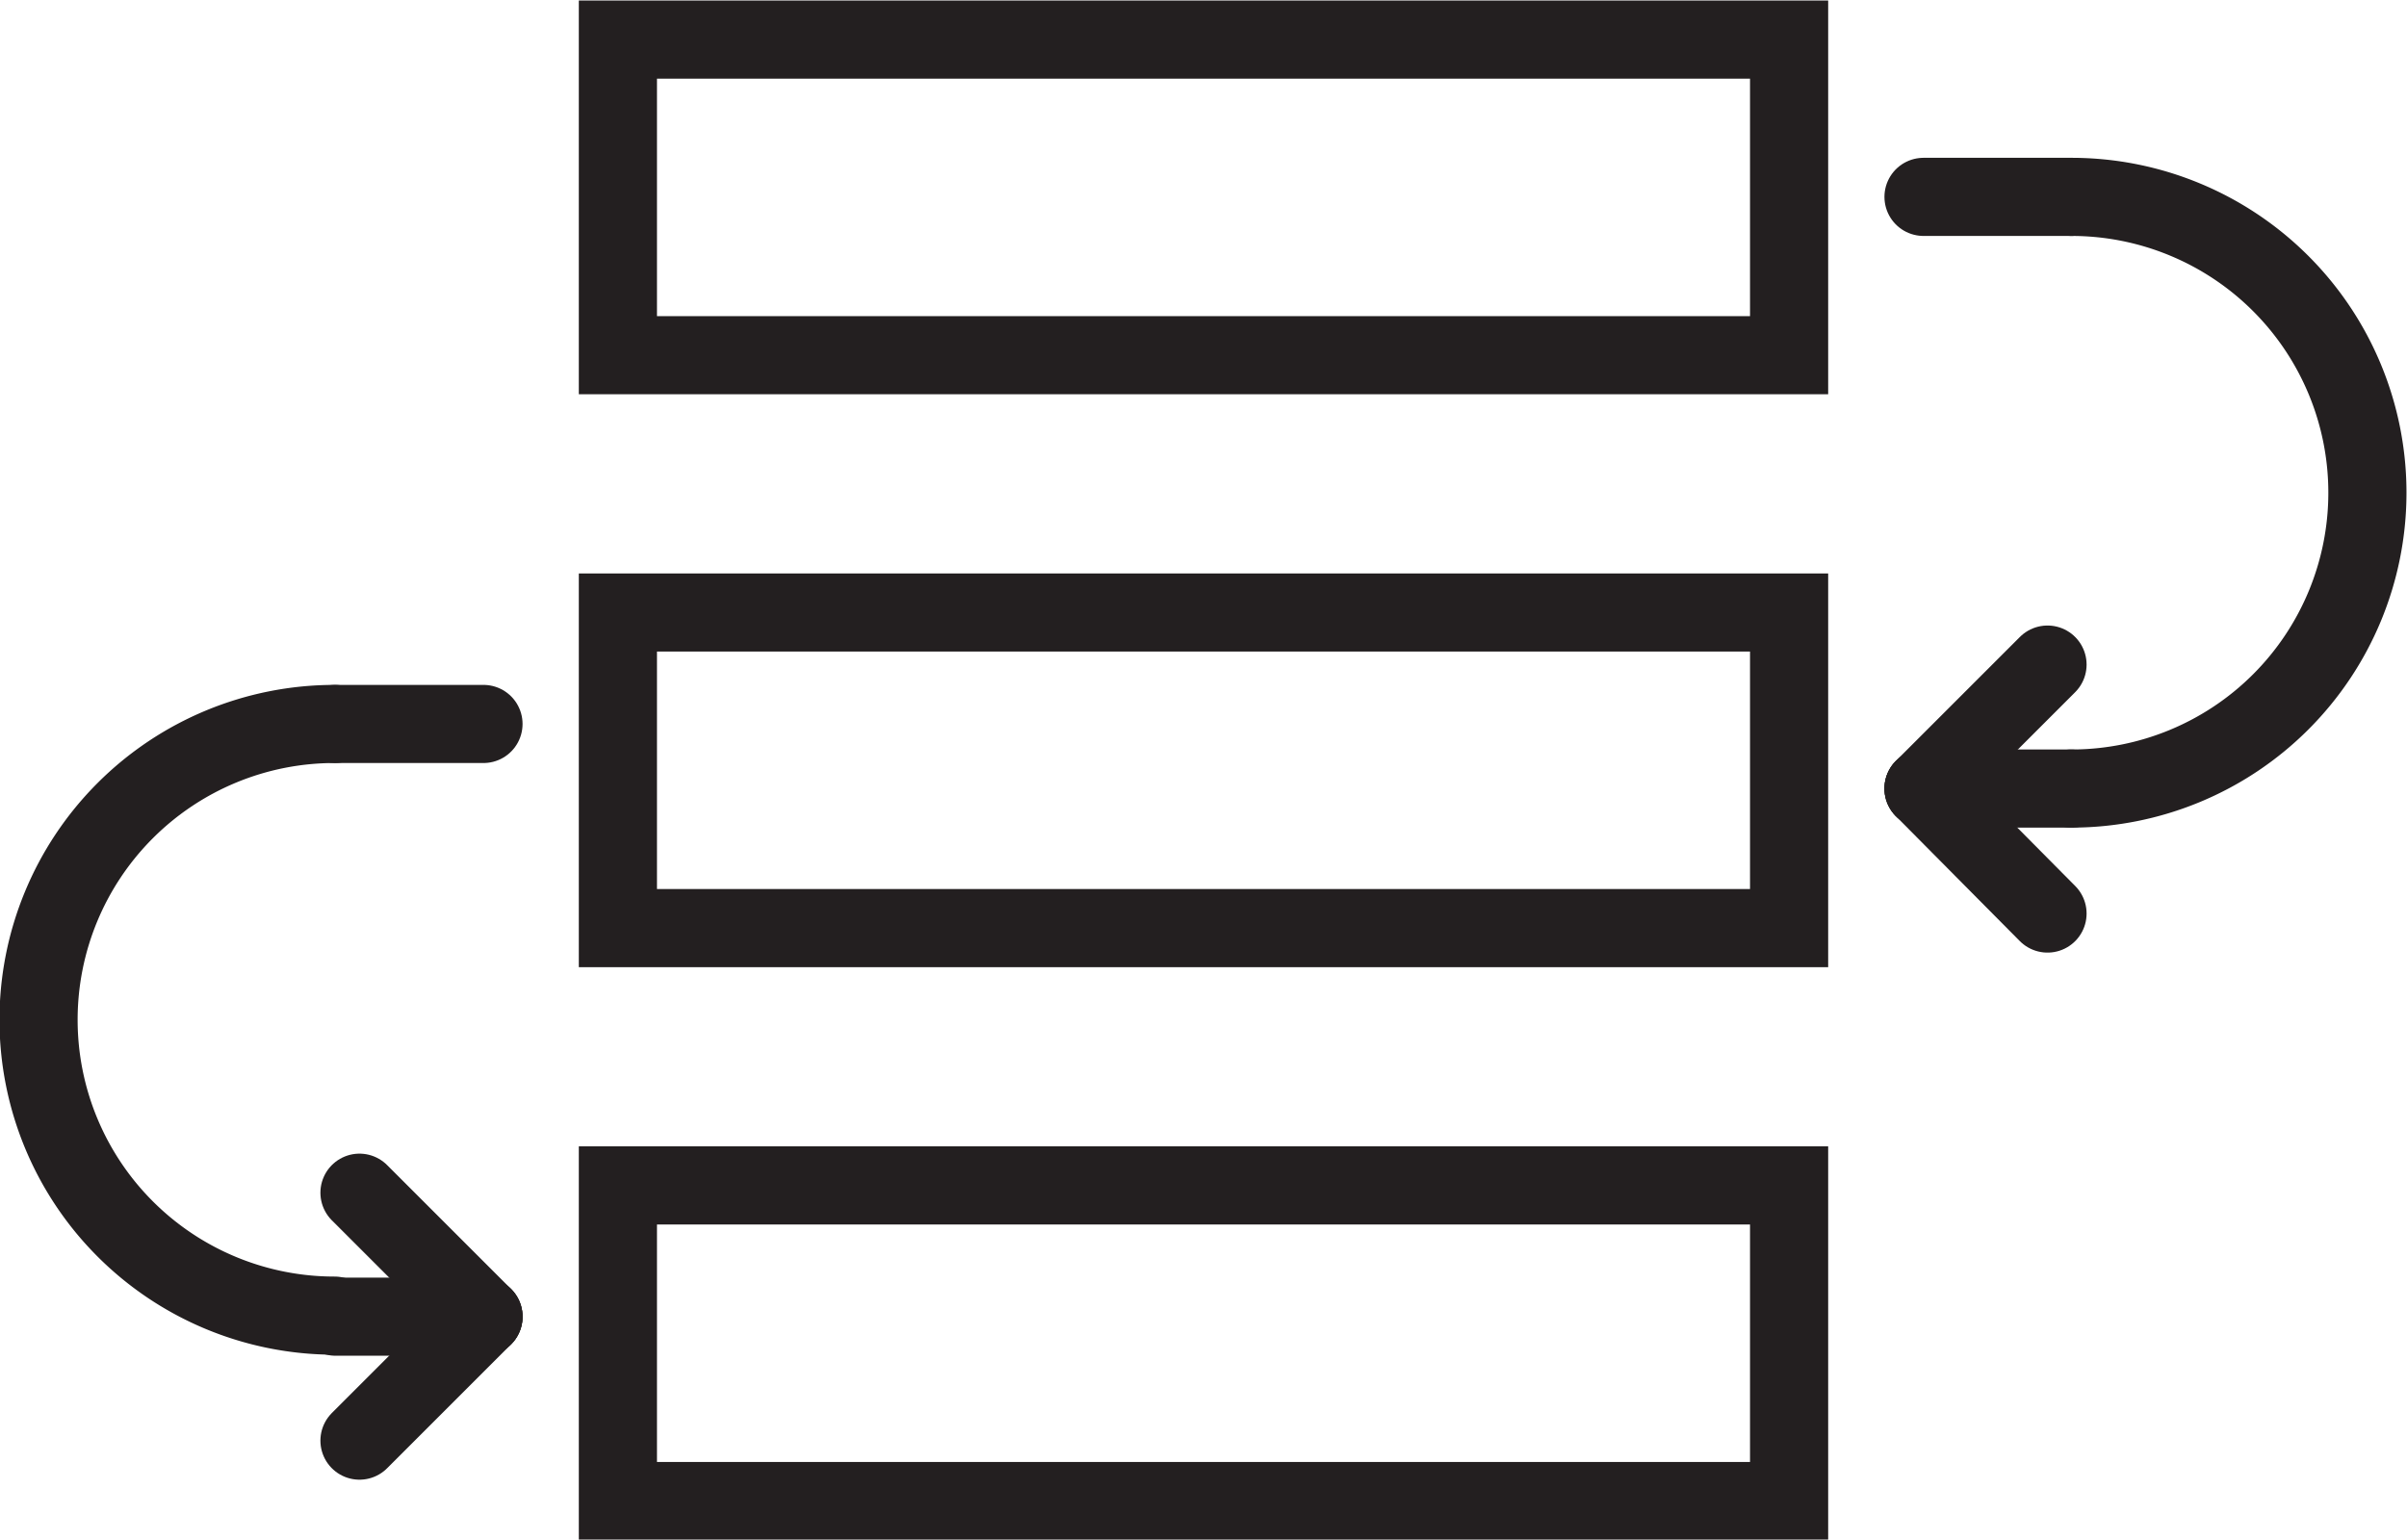 <svg id="Base" xmlns="http://www.w3.org/2000/svg" viewBox="0 0 23.1 14.78"><defs><style>.cls-1{fill:none;stroke:#231f20;stroke-linecap:round;stroke-miterlimit:10;stroke-width:0.75px;}</style></defs><title>Business Process Black</title><path class="cls-1" d="M2599.6,1049.17a2.84,2.84,0,1,1,0,5.68" transform="translate(-2579.72 -1047.28)"/><line class="cls-1" x1="18.46" y1="7.57" x2="19.65" y2="6.38"/><line class="cls-1" x1="18.46" y1="7.57" x2="19.65" y2="8.77"/><line class="cls-1" x1="19.88" y1="7.57" x2="18.46" y2="7.57"/><line class="cls-1" x1="19.88" y1="1.89" x2="18.46" y2="1.89"/><path class="cls-1" d="M2582.93,1054.23a2.84,2.84,0,0,0,0,5.68" transform="translate(-2579.72 -1047.28)"/><line class="cls-1" x1="4.64" y1="12.64" x2="3.45" y2="11.45"/><line class="cls-1" x1="4.64" y1="12.64" x2="3.45" y2="13.83"/><line class="cls-1" x1="3.22" y1="12.64" x2="4.64" y2="12.64"/><line class="cls-1" x1="3.22" y1="6.95" x2="4.64" y2="6.95"/><rect class="cls-1" x="5.93" y="0.38" width="11.24" height="3.03"/><rect class="cls-1" x="5.93" y="5.88" width="11.24" height="3.03"/><rect class="cls-1" x="5.93" y="11.38" width="11.24" height="3.03"/></svg>